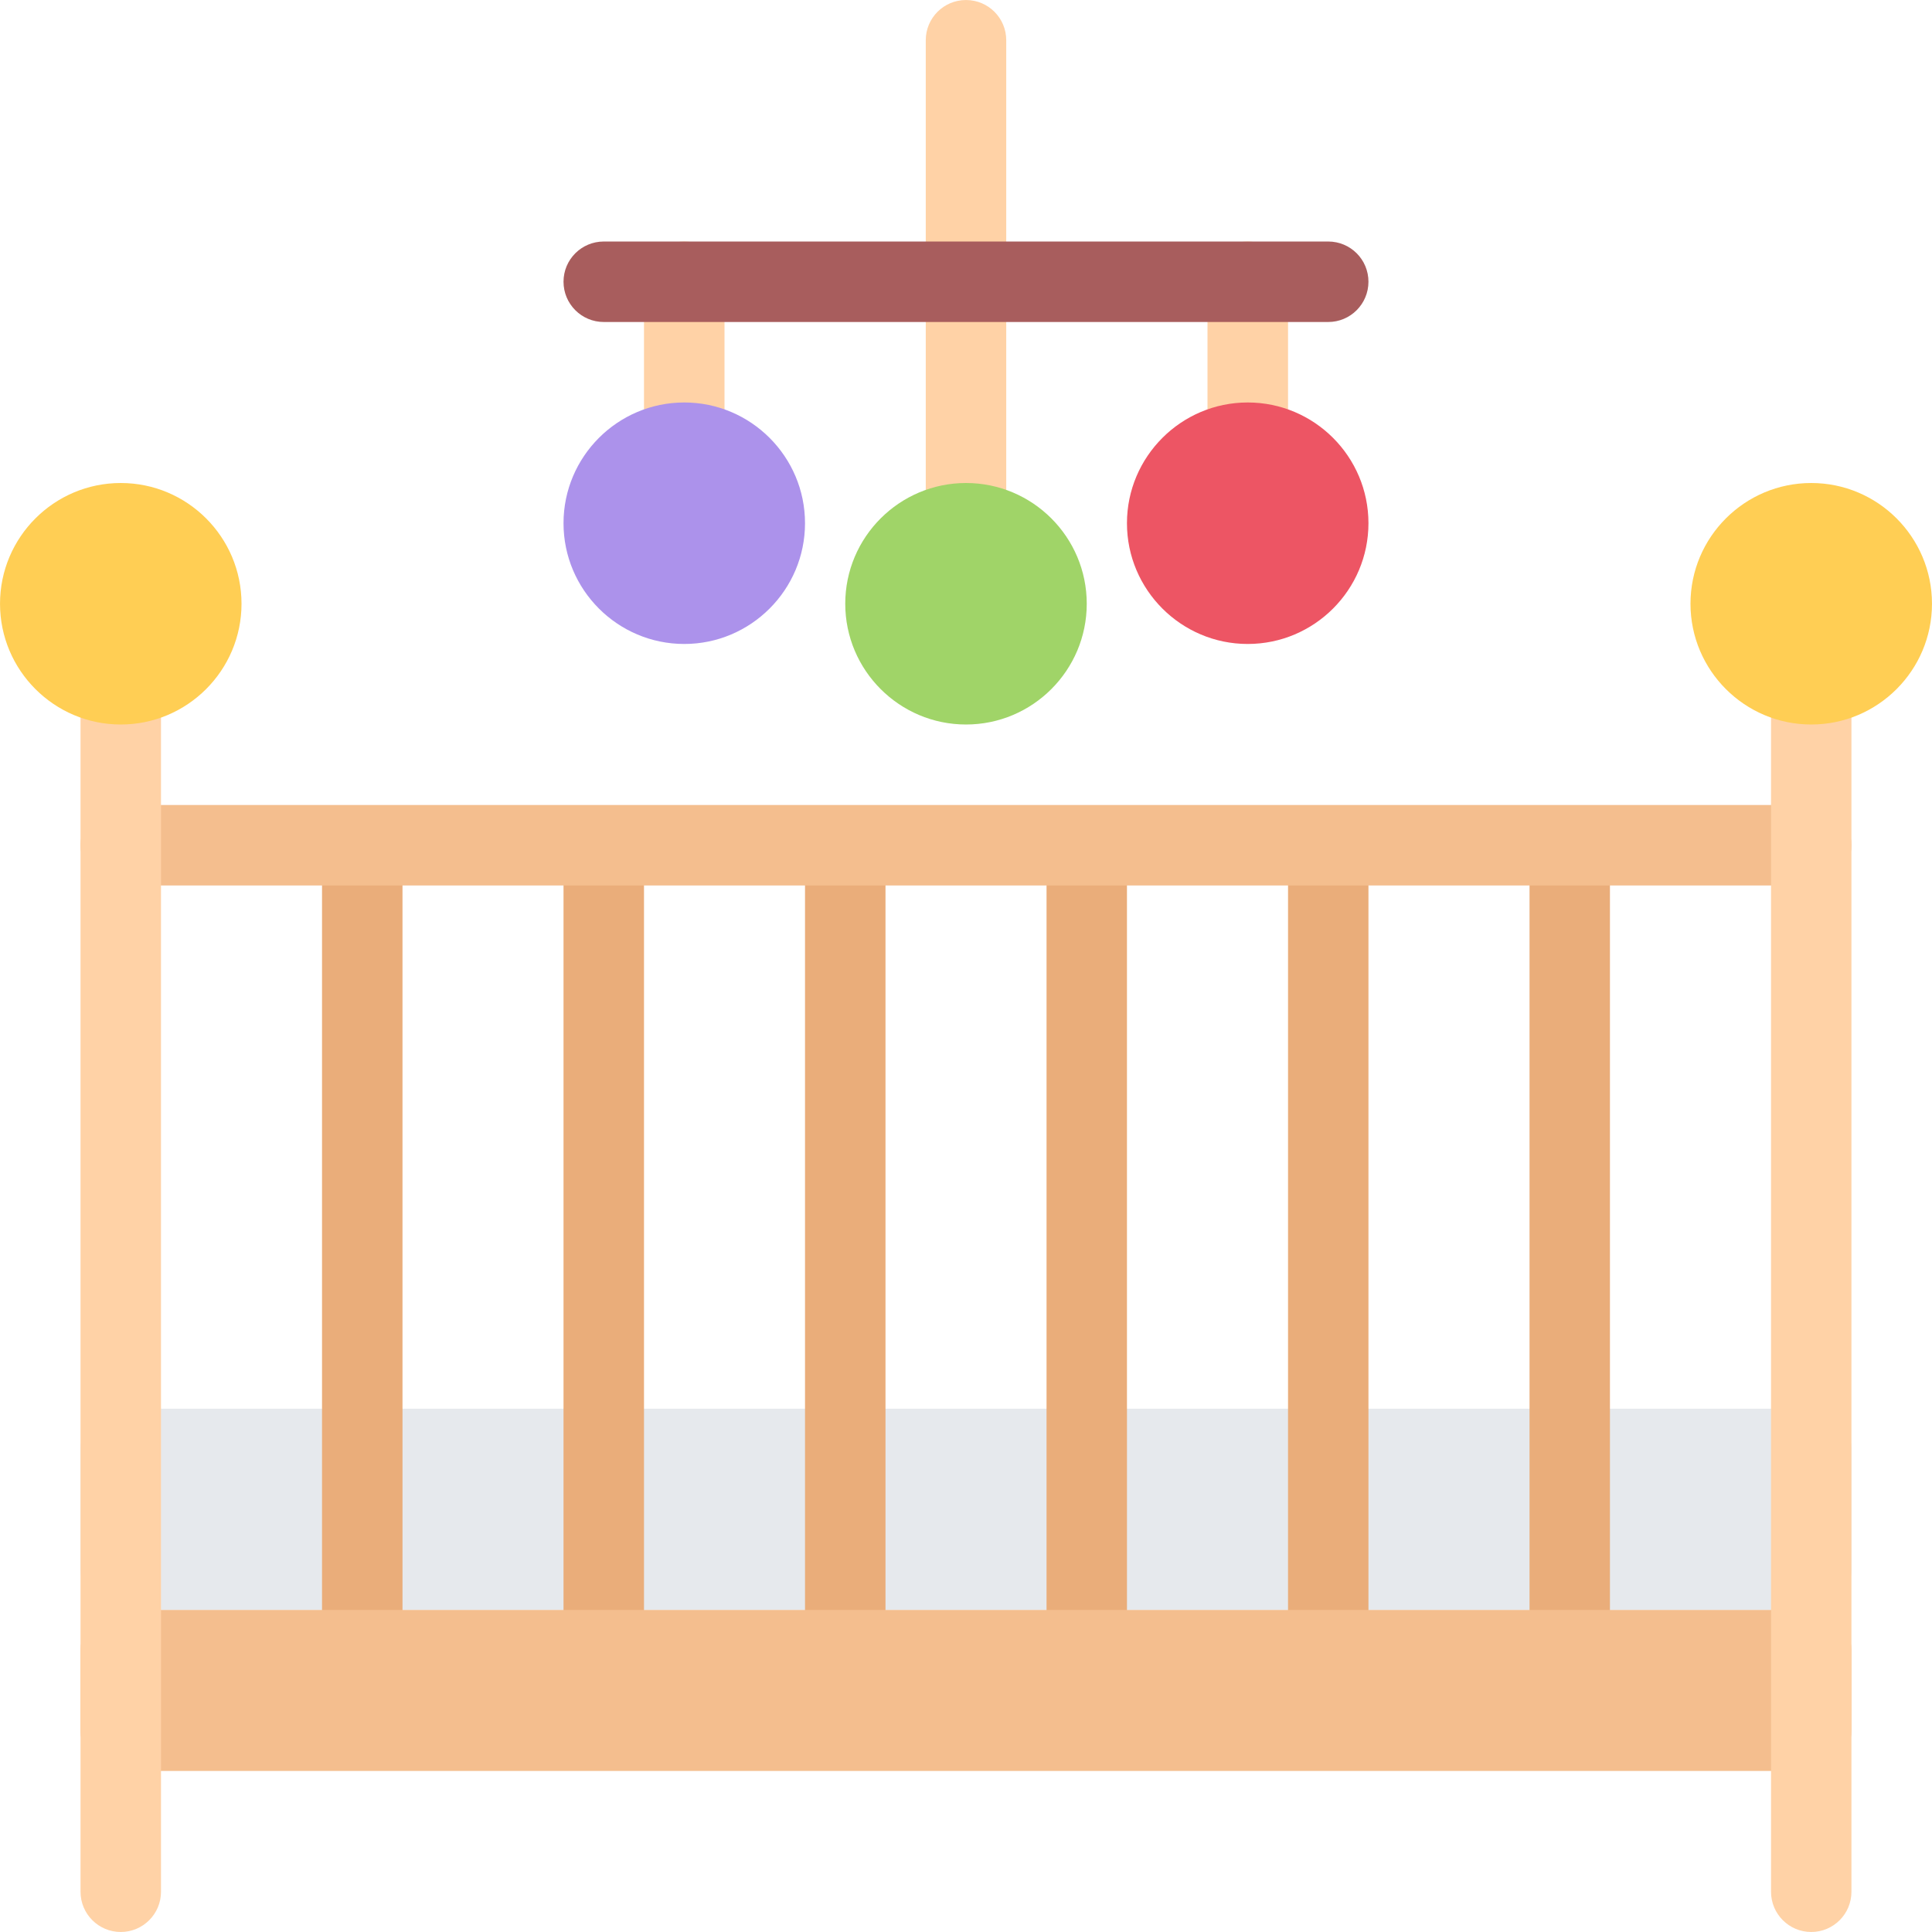 <?xml version="1.0" standalone="no"?><!DOCTYPE svg PUBLIC "-//W3C//DTD SVG 1.1//EN" "http://www.w3.org/Graphics/SVG/1.1/DTD/svg11.dtd"><svg class="icon" width="128px" height="128.00px" viewBox="0 0 1024 1024" version="1.1" xmlns="http://www.w3.org/2000/svg"><path d="M959.992 746.652H64.008c-11.782 0-21.328 9.532-21.328 21.344v64c0 11.75 9.546 21.312 21.328 21.312h895.984c11.782 0 21.312-9.562 21.312-21.312v-64c0-11.812-9.53-21.344-21.312-21.344z" fill="#E6E9ED" /><path d="M192.006 874.652c-11.782 0-21.326-9.562-21.326-21.344V469.314c0-11.782 9.544-21.312 21.326-21.312s21.328 9.532 21.328 21.312v383.996c0 11.78-9.546 21.342-21.328 21.342zM320.004 874.652c-11.782 0-21.328-9.562-21.328-21.344V469.314c0-11.782 9.546-21.312 21.328-21.312s21.328 9.532 21.328 21.312v383.996c0 11.78-9.546 21.342-21.328 21.342zM448.002 874.652c-11.782 0-21.328-9.562-21.328-21.344V469.314c0-11.782 9.546-21.312 21.328-21.312s21.328 9.532 21.328 21.312v383.996c0 11.78-9.546 21.342-21.328 21.342zM576 874.652c-11.782 0-21.312-9.562-21.312-21.344V469.314c0-11.782 9.532-21.312 21.312-21.312s21.312 9.532 21.312 21.312v383.996c0 11.78-9.53 21.342-21.312 21.342zM703.998 874.652c-11.782 0-21.312-9.562-21.312-21.344V469.314c0-11.782 9.532-21.312 21.312-21.312s21.31 9.532 21.31 21.312v383.996c0 11.78-9.528 21.342-21.31 21.342zM831.994 874.652c-11.782 0-21.312-9.562-21.312-21.344V469.314c0-11.782 9.532-21.312 21.312-21.312s21.312 9.532 21.312 21.312v383.996c0 11.78-9.53 21.342-21.312 21.342z" fill="#EAAD7A" /><path d="M959.992 938.648H64.008c-11.782 0-21.328-9.562-21.328-21.344v-42.652c0-11.782 9.546-21.344 21.328-21.344h895.984c11.782 0 21.312 9.562 21.312 21.344v42.652c0 11.782-9.53 21.344-21.312 21.344zM959.992 426.658H64.008c-11.782 0-21.328 9.532-21.328 21.344 0 11.75 9.546 21.312 21.328 21.312h895.984c11.782 0 21.312-9.562 21.312-21.312 0-11.814-9.53-21.344-21.312-21.344z" fill="#F4BE8E" /><path d="M64.008 1023.992c-11.782 0-21.328-9.562-21.328-21.344V362.66c0-11.782 9.546-21.344 21.328-21.344s21.328 9.562 21.328 21.344v639.988c0 11.782-9.546 21.344-21.328 21.344zM959.992 1023.992c-11.782 0-21.31-9.562-21.31-21.344V362.66c0-11.782 9.53-21.344 21.31-21.344s21.312 9.562 21.312 21.344v639.988c0 11.782-9.53 21.344-21.312 21.344zM512 170.664c-11.782 0-21.326-9.562-21.326-21.344V21.322C490.674 9.54 500.218 0.01 512 0.01s21.328 9.532 21.328 21.312V149.32c0 11.78-9.546 21.344-21.328 21.344zM362.676 256.004c-11.782 0-21.344-9.562-21.344-21.344V149.32c0-11.782 9.562-21.312 21.344-21.312s21.328 9.532 21.328 21.312v85.342c0 11.78-9.546 21.342-21.328 21.342zM661.31 256.004c-11.75 0-21.31-9.562-21.31-21.344V149.32c0-11.782 9.56-21.312 21.31-21.312 11.812 0 21.376 9.532 21.376 21.312v85.342c0 11.78-9.562 21.342-21.376 21.342z" fill="#FFD2A6" /><path d="M512 298.66c-11.782 0-21.326-9.562-21.326-21.344V149.32c0-11.782 9.544-21.312 21.326-21.312s21.328 9.532 21.328 21.312v127.998c0 11.78-9.546 21.342-21.328 21.342z" fill="#FFD2A6" /><path d="M512 256.004c-35.294 0-63.998 28.686-63.998 64 0 35.282 28.704 64 63.998 64 35.312 0 64-28.718 64-64 0-35.312-28.688-64-64-64z" fill="#A0D468" /><path d="M661.31 213.318c-35.248 0-63.998 28.718-63.998 63.998 0 35.282 28.75 64 63.998 64 35.312 0 63.998-28.718 63.998-64 0-35.28-28.684-63.998-63.998-63.998z" fill="#ED5564" /><path d="M362.676 213.318c-35.296 0-64 28.718-64 63.998 0 35.282 28.704 64 64 64 35.28 0 63.998-28.718 63.998-64 0-35.28-28.718-63.998-63.998-63.998z" fill="#AC92EB" /><path d="M64.008 256.004c-35.294 0-63.998 28.686-63.998 64 0 35.282 28.704 64 63.998 64 35.296 0 64-28.718 64-64 0-35.312-28.704-64-64-64zM959.992 256.004c-35.31 0-63.998 28.686-63.998 64 0 35.282 28.688 64 63.998 64 35.312 0 63.998-28.718 63.998-64 0-35.312-28.686-64-63.998-64z" fill="#FFCE54" /><path d="M703.998 170.664H320.004c-11.782 0-21.328-9.562-21.328-21.344s9.546-21.312 21.328-21.312h383.994c11.782 0 21.31 9.532 21.31 21.312s-9.528 21.344-21.31 21.344z" fill="#A85D5D" /></svg>